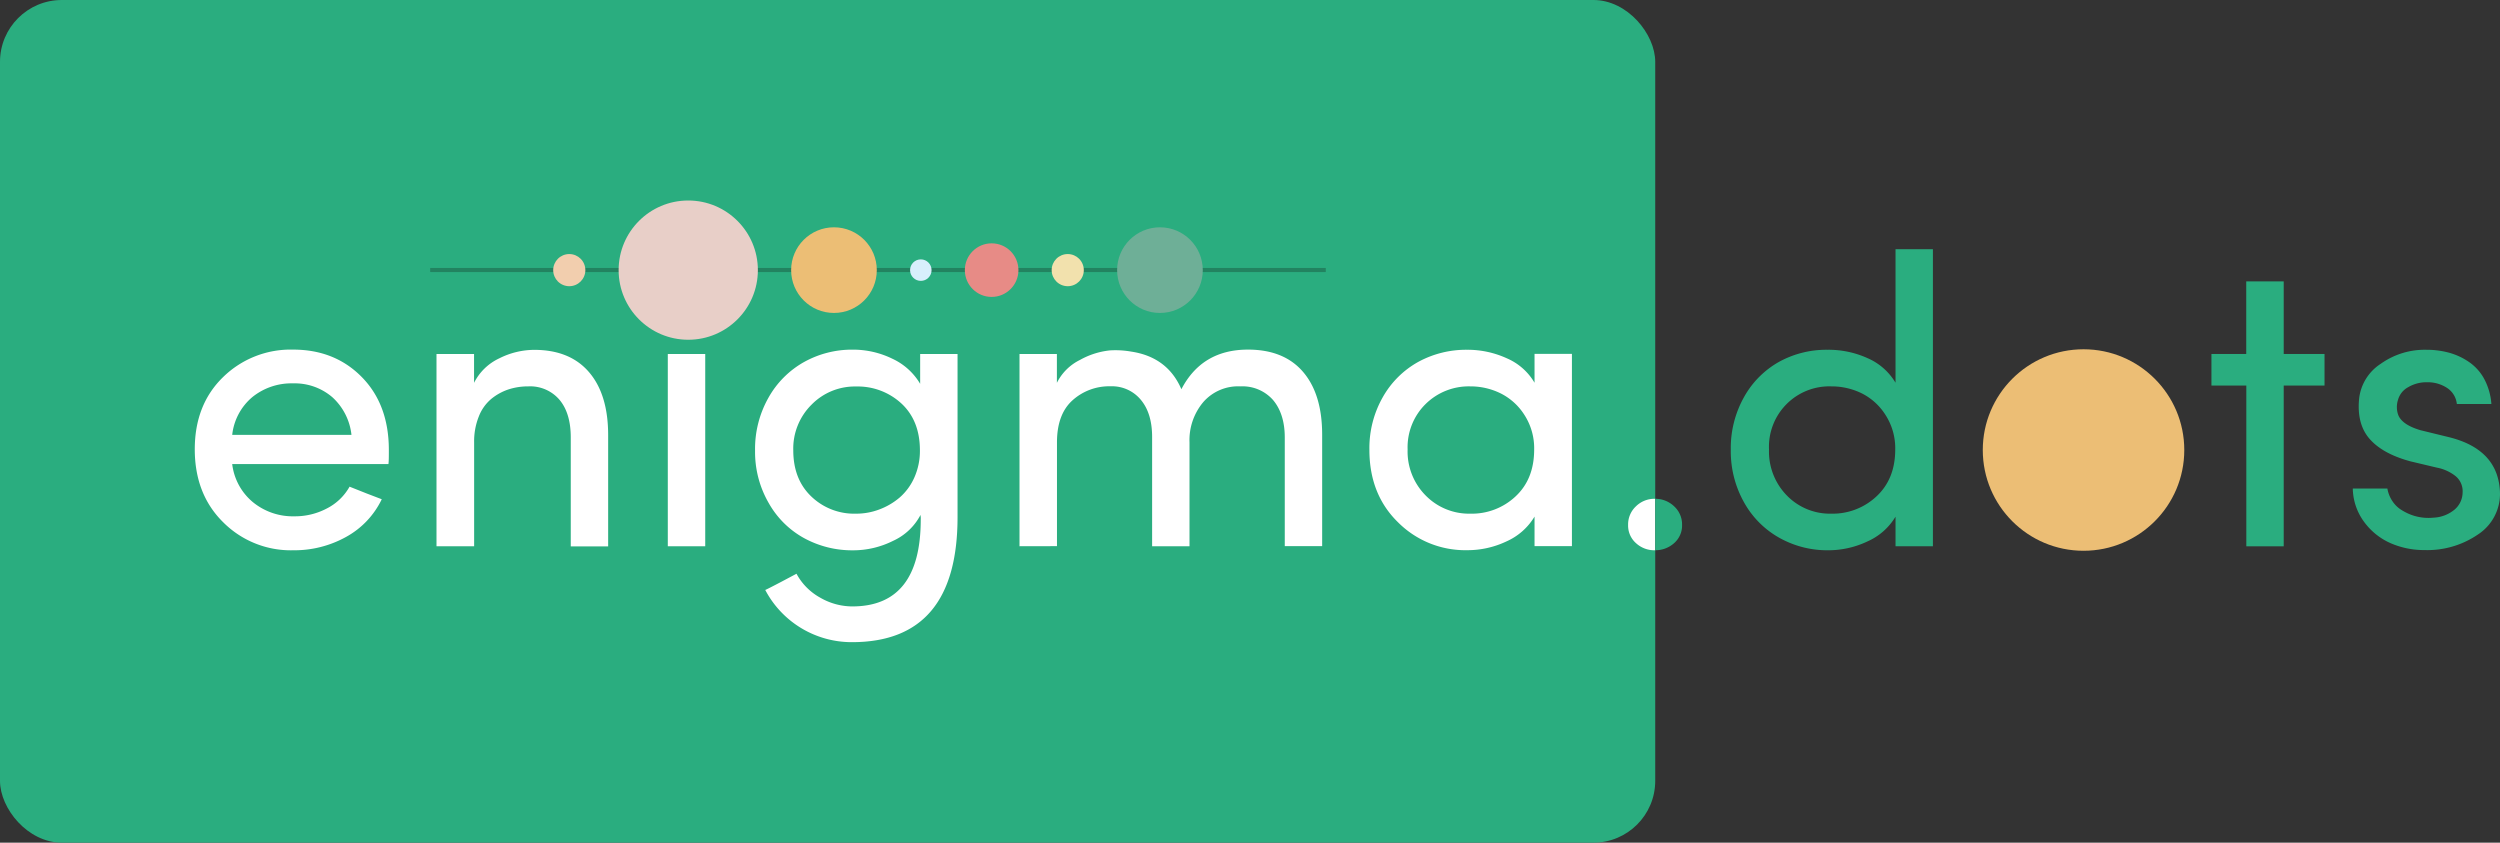 <svg xmlns="http://www.w3.org/2000/svg" viewBox="0 0 606.47 204.42"><rect x="0" y="0" width="606.47" height="204.42" fill="#333333" stroke="none"/><defs><style>.cls-1{fill:#2aad7f;}.cls-2{fill:none;stroke:#228360;stroke-miterlimit:10;}.cls-3{fill:#f2ceae;}.cls-4{fill:#d8effc;}.cls-5{fill:#f2e1ad;}.cls-6{fill:#e78b86;}.cls-7{fill:#ecbe75;}.cls-8{fill:#6eaf97;}.cls-9{fill:#e8cfc8;}.cls-10{fill:#fff;}</style></defs><title>Asset 7</title><g id="Layer_2" data-name="Layer 2"><g id="Layer_1-2" data-name="Layer 1"><rect class="cls-1" width="401.54" height="204.42" rx="15"/><line class="cls-2" x1="321.62" y1="65.5" x2="104.36" y2="65.5"/><circle class="cls-3" cx="138.1" cy="65.53" r="3.9"/><circle class="cls-4" cx="223.38" cy="65.53" r="2.61"/><circle class="cls-5" cx="259.02" cy="65.53" r="3.9"/><circle class="cls-6" cx="240.56" cy="65.53" r="6.5"/><circle class="cls-7" cx="202.31" cy="65.53" r="10.39"/><circle class="cls-8" cx="281.39" cy="65.53" r="10.39"/><circle class="cls-9" cx="166.96" cy="65.53" r="16.89"/><path class="cls-10" d="M47.25,109q0-10.83,6.86-17.51a23.42,23.42,0,0,1,17-6.68q10.09,0,16.63,6.63T94.33,109c0,1.73,0,2.92-.1,3.57H56.33a14.16,14.16,0,0,0,5,9.23,15.28,15.28,0,0,0,10.1,3.45,16.53,16.53,0,0,0,7.85-1.9,13.12,13.12,0,0,0,5.52-5.29L89,119.73l3.61,1.38a20.55,20.55,0,0,1-8.71,9.17,25.8,25.8,0,0,1-12.75,3.21,23.16,23.16,0,0,1-17-6.79Q47.26,119.92,47.25,109Zm9.08-3.51H85.26a14.41,14.41,0,0,0-4.66-9.15A14,14,0,0,0,71.11,93a15.09,15.09,0,0,0-9.91,3.34A13.91,13.91,0,0,0,56.33,105.53Z"/><path class="cls-10" d="M105.89,132.51V85.87H115v7a13,13,0,0,1,6.14-5.95,19,19,0,0,1,8.44-2.05q8.67,0,13.31,5.41t4.64,15.27v27h-9.07V106.12q0-5.87-2.73-9.13a9.34,9.34,0,0,0-7.56-3.26,15.41,15.41,0,0,0-4.86.75,13.2,13.2,0,0,0-4.17,2.32,10.54,10.54,0,0,0-3,4.27,16.21,16.21,0,0,0-1.12,6.27v25.17Z"/><path class="cls-10" d="M162,132.51V85.87h9.08v46.64Z"/><path class="cls-10" d="M183.17,109.34a25.24,25.24,0,0,1,3.26-12.88,22.52,22.52,0,0,1,8.63-8.64,23.9,23.9,0,0,1,11.79-3,21.71,21.71,0,0,1,9.6,2.19,15.29,15.29,0,0,1,6.77,6.1V85.87h9.07v39.57q0,30.33-25.59,30.34a23.69,23.69,0,0,1-21.06-12.66c.45-.19,1.77-.87,3.93-2l3.65-1.94A14.4,14.4,0,0,0,199,145a15.6,15.6,0,0,0,7.74,2.11q16.62,0,16.62-21.08a5.13,5.13,0,0,0,0-.56,5.13,5.13,0,0,1-.05-.56,14.07,14.07,0,0,1-6.65,6.29,21.64,21.64,0,0,1-9.72,2.3,24.29,24.29,0,0,1-11.79-2.91,22,22,0,0,1-8.63-8.49A24.74,24.74,0,0,1,183.17,109.34Zm9.27-.1q0,7,4.34,11.17a15,15,0,0,0,10.85,4.2,15.75,15.75,0,0,0,5.62-1,16.43,16.43,0,0,0,5-2.92,13.89,13.89,0,0,0,3.57-4.88,15.84,15.84,0,0,0,1.34-6.54q0-7.21-4.47-11.37a15.6,15.6,0,0,0-11-4.14,14.69,14.69,0,0,0-10.8,4.39A15,15,0,0,0,192.44,109.24Z"/><path class="cls-10" d="M247.32,132.51V85.87h9.07v7A12.31,12.31,0,0,1,262,87.31,18.78,18.78,0,0,1,269.27,85a21.84,21.84,0,0,1,5.12.29q8.83,1.32,12.2,9.13,5-9.61,16.15-9.61,8.73,0,13.37,5.41t4.63,15.27v27h-9.07V106.12c0-3.87-1-6.91-2.86-9.1a9.86,9.86,0,0,0-7.88-3.29,11.22,11.22,0,0,0-9,3.78,14.31,14.31,0,0,0-3.37,9.83v25.17h-9.07V106q0-5.72-2.73-9a9.08,9.08,0,0,0-7.37-3.29,13.29,13.29,0,0,0-9.2,3.39q-3.78,3.39-3.78,10.22v25.17Z"/><path class="cls-10" d="M332.2,109.14a25,25,0,0,1,3.27-12.83,22.3,22.3,0,0,1,8.62-8.54,24.25,24.25,0,0,1,11.8-2.92,22.89,22.89,0,0,1,9.65,2.07,14.35,14.35,0,0,1,6.72,5.93v-7h9.07v46.64h-9.07v-7.17a15,15,0,0,1-6.77,6,22.1,22.1,0,0,1-9.6,2.15,23.05,23.05,0,0,1-16.77-6.79Q332.21,119.92,332.2,109.14Zm9.27-.1a15.14,15.14,0,0,0,4.4,11.18,14.72,14.72,0,0,0,10.8,4.39,15.49,15.49,0,0,0,11-4.2c3-2.8,4.5-6.58,4.5-11.37a14.88,14.88,0,0,0-2.35-8.36A14.47,14.47,0,0,0,364,95.41a16.51,16.51,0,0,0-7.35-1.68A14.91,14.91,0,0,0,345.85,98,14.72,14.72,0,0,0,341.47,109Z"/><path class="cls-1" d="M419.87,109.14a25.28,25.28,0,0,1,3.22-12.83,22.08,22.08,0,0,1,8.5-8.54,23.81,23.81,0,0,1,11.72-2.92,23,23,0,0,1,9.82,2.07,14.65,14.65,0,0,1,6.7,5.93V60.45h9.07v72.06h-9.07v-7.17a15,15,0,0,1-6.8,6,22.22,22.22,0,0,1-9.62,2.15,23.79,23.79,0,0,1-11.72-3,22.17,22.17,0,0,1-8.58-8.58A25.25,25.25,0,0,1,419.87,109.14Zm9.27-.1a15.22,15.22,0,0,0,4.35,11.18,14.56,14.56,0,0,0,10.75,4.39,15.52,15.52,0,0,0,11-4.22q4.52-4.23,4.52-11.35a14.88,14.88,0,0,0-2.35-8.36,14.47,14.47,0,0,0-5.79-5.27,16.54,16.54,0,0,0-7.35-1.68A14.65,14.65,0,0,0,429.14,109Z"/><path class="cls-1" d="M536.47,93.53V85.87h8.44V68.26H554V85.87h9.9v7.66H554v39h-9.07v-39Z"/><path class="cls-1" d="M570.76,118.51h8.39a7.83,7.83,0,0,0,1.24,3.09,7.27,7.27,0,0,0,2.56,2.34,12,12,0,0,0,7.35,1.64,8.56,8.56,0,0,0,5.1-1.92,5.51,5.51,0,0,0,2-4.25,4.73,4.73,0,0,0-1.67-3.88,10.46,10.46,0,0,0-4.58-2.09l-6.39-1.52q-6.68-1.8-9.87-5.39t-2.6-9.78a11.59,11.59,0,0,1,5.24-8.49,18.38,18.38,0,0,1,11-3.41,21,21,0,0,1,5.65.73A16,16,0,0,1,599,87.85,11.76,11.76,0,0,1,602.68,92a15.23,15.23,0,0,1,1.7,6H596a5.3,5.3,0,0,0-2.38-3.9,8.54,8.54,0,0,0-4.86-1.37,8.65,8.65,0,0,0-4.55,1.19A5,5,0,0,0,581.73,97a5.66,5.66,0,0,0,.09,3.76q1,2.33,5.39,3.61l6.87,1.68q12.12,3,12.39,13.59a11.76,11.76,0,0,1-5.32,10,21.7,21.7,0,0,1-12.95,3.8A20.34,20.34,0,0,1,580,131.8a15.92,15.92,0,0,1-6.49-5.19A14,14,0,0,1,570.76,118.51Z"/><circle class="cls-7" cx="505.44" cy="109.17" r="24.44"/><path class="cls-10" d="M401.45,121h-.05a6.37,6.37,0,0,0-4.54,1.83,6,6,0,0,0-1.9,4.51,5.68,5.68,0,0,0,1.9,4.41,6.57,6.57,0,0,0,4.59,1.74h.09V121Z"/><path class="cls-1" d="M406.13,122.83a6.59,6.59,0,0,0-4.59-1.83v12.48h0a6.75,6.75,0,0,0,4.59-1.73,5.66,5.66,0,0,0,1.92-4.41A5.94,5.94,0,0,0,406.13,122.83Z"/></g></g></svg>